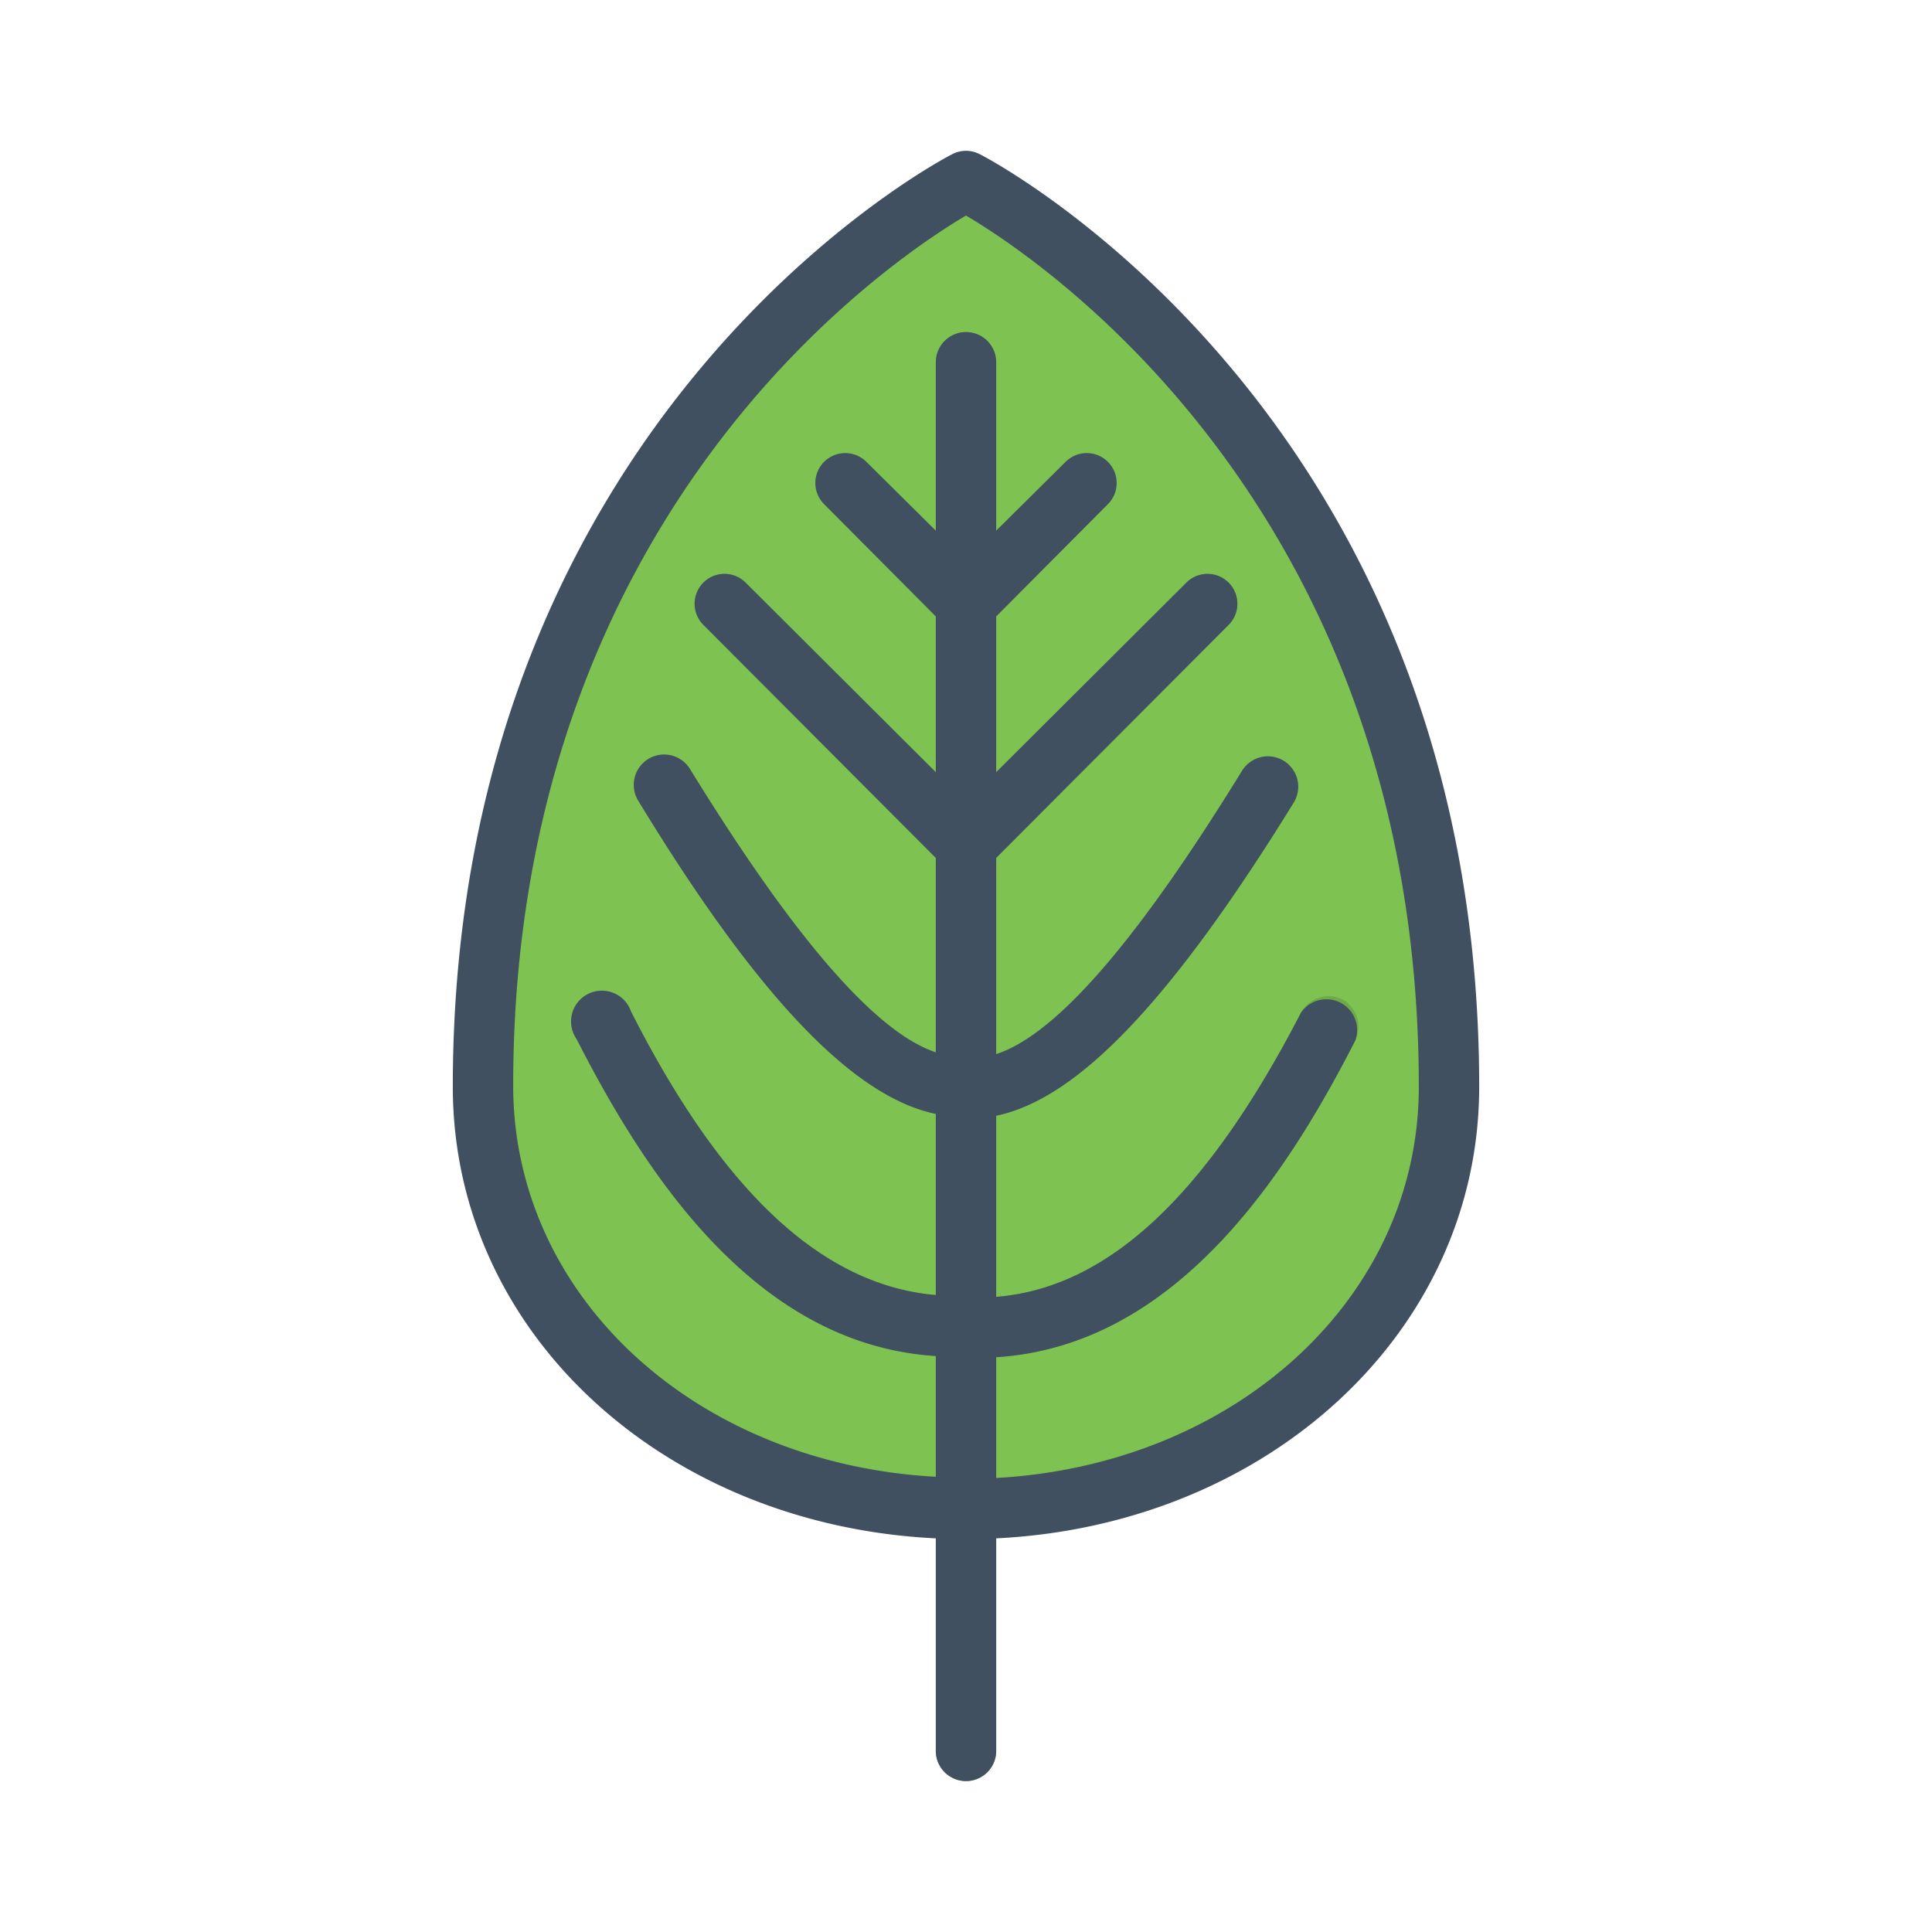 <svg xmlns="http://www.w3.org/2000/svg" version="1.1" xmlns:xlink="http://www.w3.org/1999/xlink" width="30" height="30" x="0" y="0" viewBox="0 0 32 32" style="enable-background:new 0 0 512 512" xml:space="preserve" class=""><g><path fill="#7ec352" d="M24 18c0-11-8-15-8-15S8 7 8 18c0 4 3.58 7 8 7s8-3 8-7z" opacity="1" data-original="#7ec352"></path><path fill="#6eab48" d="M22.23 16.55a.52.52 0 0 0-.68.22c-1.55 3-3.18 4.56-5.05 4.71v-3c1.35-.28 2.9-1.9 4.93-5.19a.5.5 0 1 0-.86-.52c-1.71 2.78-3.06 4.36-4.07 4.69v-3.25l3.85-3.86a.49.49 0 1 0-.7-.7l-3.15 3.14v-2.58l1.85-1.86a.49.49 0 1 0-.7-.7L16.5 8.79V6a.5.5 0 0 0-1 0v2.79l-1.15-1.14a.49.49 0 0 0-.7.7l1.85 1.86v2.58l-3.15-3.14a.49.49 0 0 0-.7.7l3.85 3.86v3.22c-1-.33-2.36-1.91-4.07-4.69a.5.5 0 0 0-.86.52c2 3.29 3.58 4.91 4.93 5.19v3c-1.85-.16-3.51-1.66-5.05-4.7a.51.51 0 1 0-.9.46c1.12 2.19 2.94 5.06 5.95 5.25V29a.5.5 0 0 0 1 0v-6.52c3-.19 4.83-3.06 5.95-5.25a.52.52 0 0 0-.22-.68z" opacity="1" data-original="#6eab48" class=""></path><path d="M24.5 18c0-11.18-8.19-15.41-8.28-15.45a.49.49 0 0 0-.44 0C15.69 2.59 7.5 6.82 7.5 18c0 4.06 3.48 7.26 8 7.48V29a.5.5 0 0 0 1 0v-3.52c4.5-.22 8-3.42 8-7.48zm-8 6.48v-2c3-.19 4.83-3.06 5.95-5.25a.51.51 0 0 0-.9-.46c-1.55 3-3.18 4.56-5.05 4.71v-3c1.35-.28 2.9-1.9 4.93-5.19a.5.5 0 1 0-.86-.52c-1.71 2.78-3.06 4.36-4.07 4.69v-3.25l3.85-3.86a.49.49 0 1 0-.7-.7l-3.15 3.14v-2.58l1.85-1.86a.49.49 0 1 0-.7-.7L16.5 8.79V6a.5.5 0 0 0-1 0v2.79l-1.15-1.14a.49.49 0 0 0-.7.7l1.85 1.86v2.58l-3.15-3.14a.49.49 0 0 0-.7.7l3.85 3.86v3.22c-1-.33-2.36-1.91-4.07-4.69a.5.5 0 0 0-.86.52c2 3.29 3.58 4.91 4.93 5.19v3c-1.85-.16-3.51-1.66-5.05-4.7a.51.51 0 1 0-.9.46c1.12 2.19 2.94 5.06 5.95 5.25v2c-4-.22-7-3-7-6.48 0-9.49 6.23-13.66 7.5-14.41 1.27.75 7.5 4.92 7.5 14.43 0 3.5-3.04 6.26-7 6.48z" fill="#405060" opacity="1" data-original="#000000" class=""></path></g></svg>